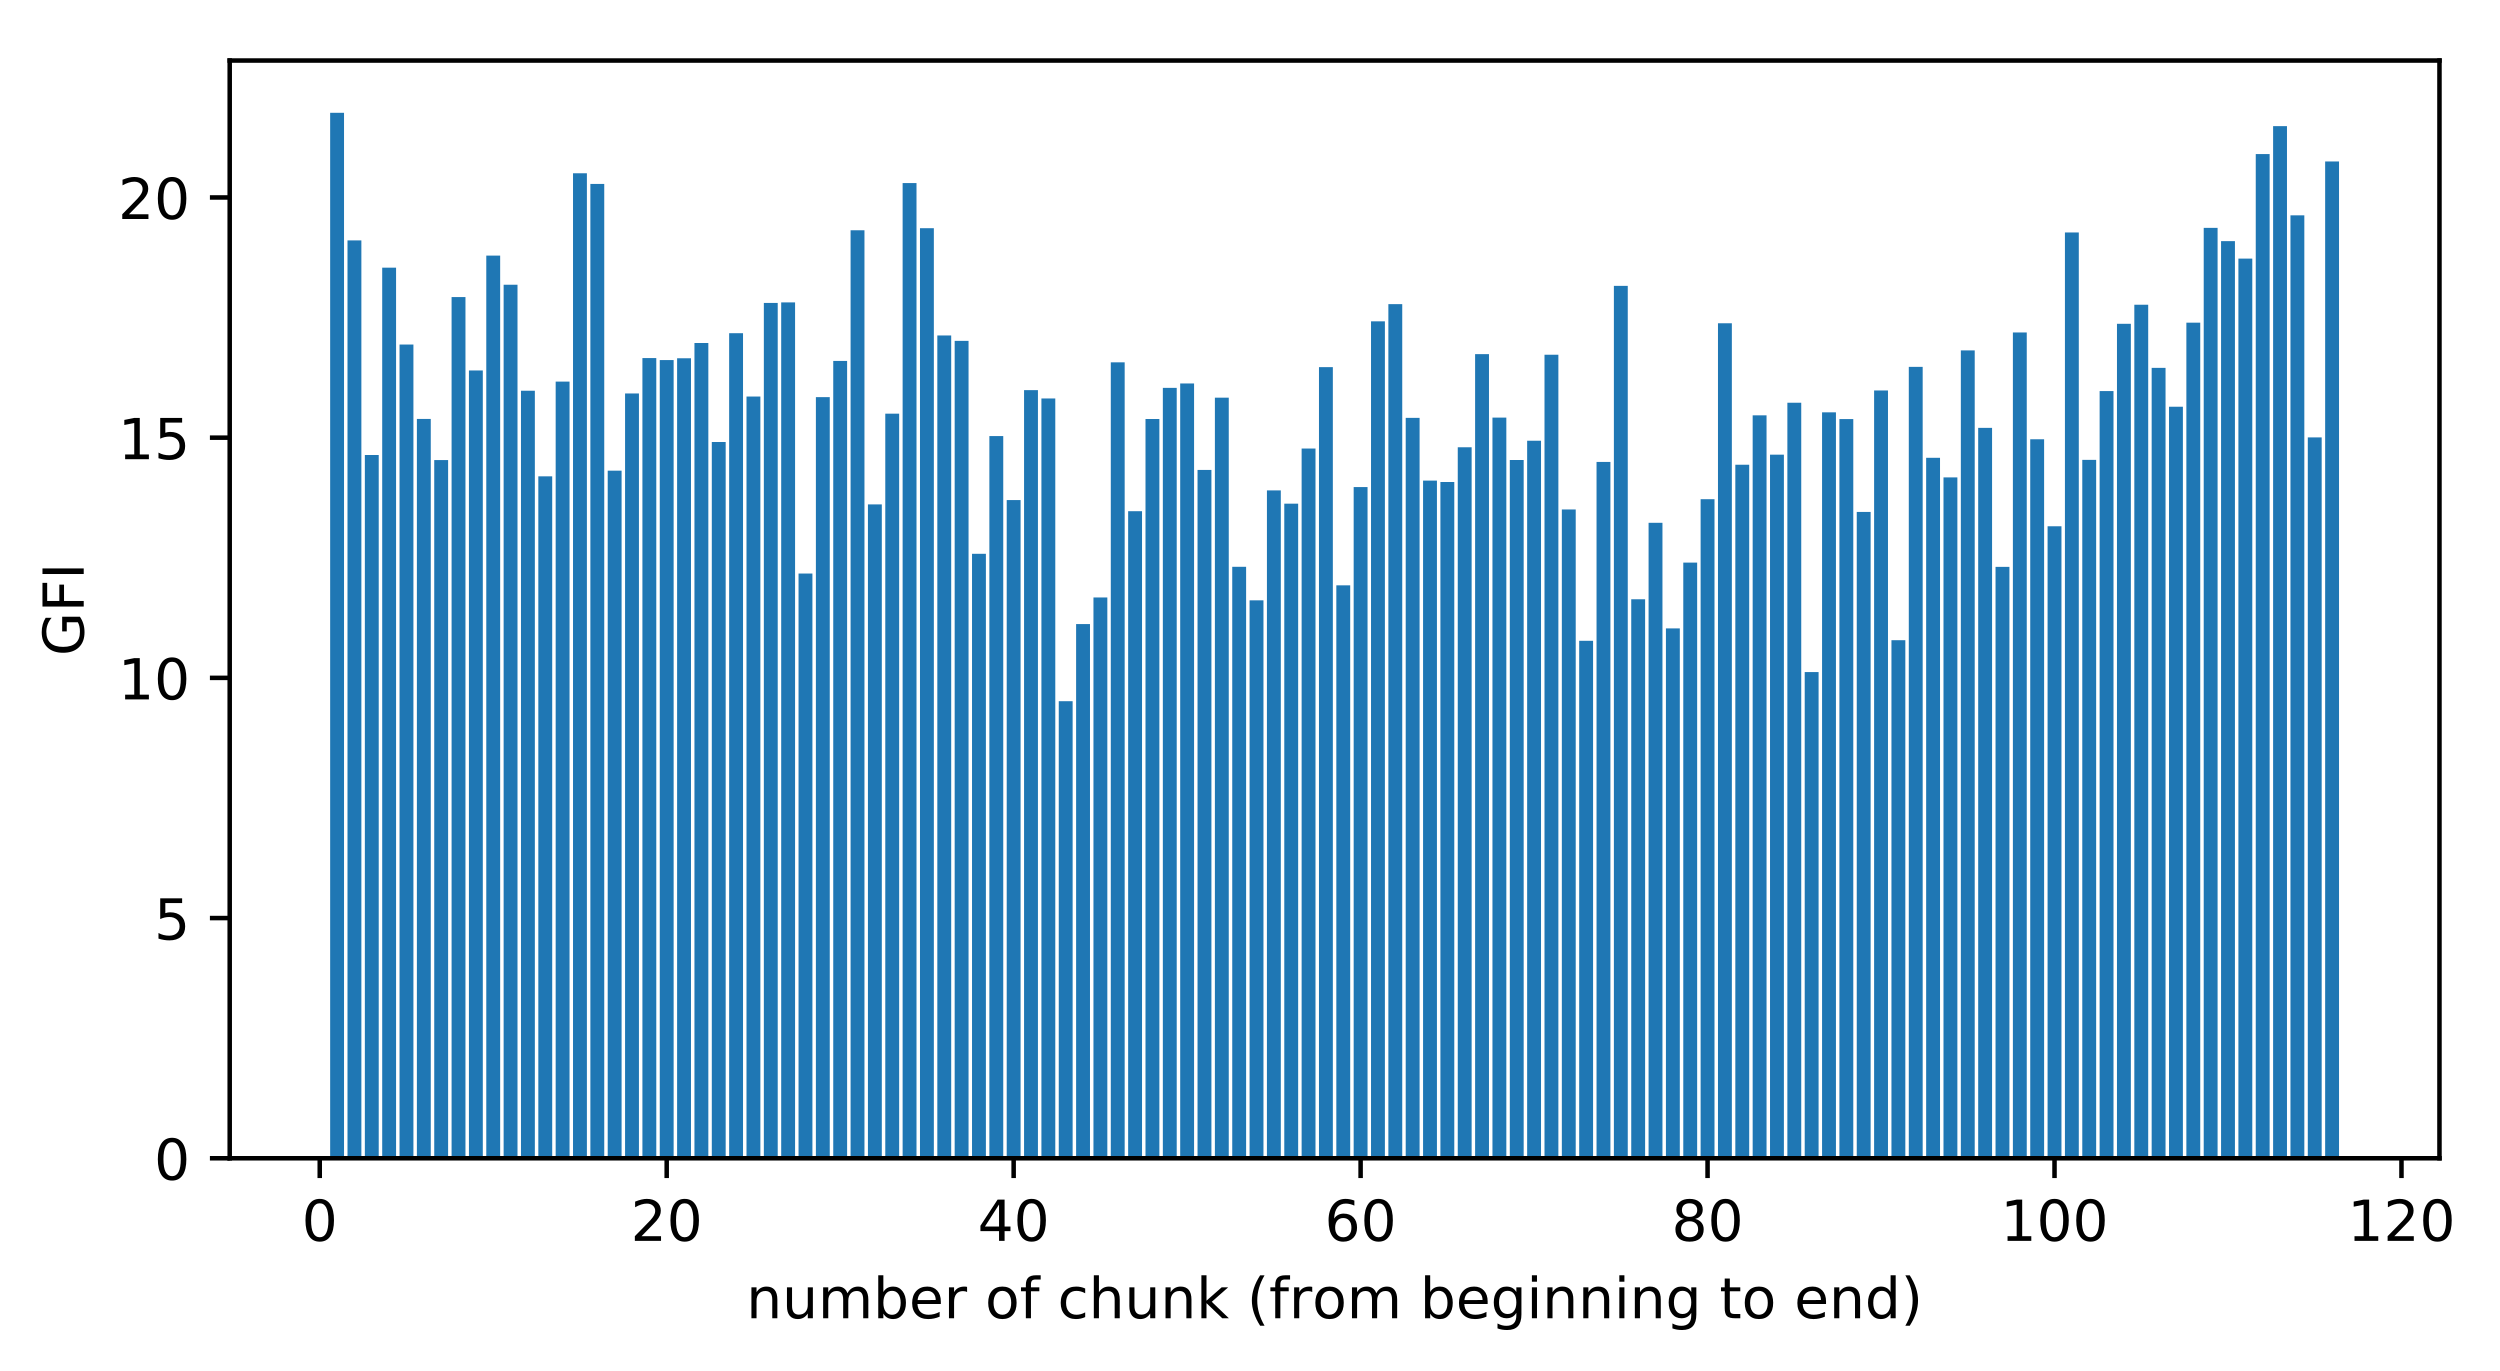 <?xml version="1.0" encoding="utf-8" standalone="no"?>
<!DOCTYPE svg PUBLIC "-//W3C//DTD SVG 1.1//EN"
  "http://www.w3.org/Graphics/SVG/1.1/DTD/svg11.dtd">
<!-- Created with matplotlib (https://matplotlib.org/) -->
<svg height="242.296pt" version="1.1" viewBox="0 0 441.903 242.296" width="441.903pt" xmlns="http://www.w3.org/2000/svg" xmlns:xlink="http://www.w3.org/1999/xlink">
 <defs>
  <style type="text/css">
*{stroke-linecap:butt;stroke-linejoin:round;}
  </style>
 </defs>
 <g id="figure_1">
  <g id="patch_1">
   <path d="M 0 242.296 
L 441.903 242.296 
L 441.903 0 
L 0 0 
z
" style="fill:#ffffff;"/>
  </g>
  <g id="axes_1">
   <g id="patch_2">
    <path d="M 40.603 204.74 
L 431.203 204.74 
L 431.203 10.7 
L 40.603 10.7 
z
" style="fill:#ffffff;"/>
   </g>
   <g id="patch_3">
    <path clip-path="url(#p2aacbe5772)" d="M 58.358 204.74 
L 60.811 204.74 
L 60.811 19.94 
L 58.358 19.94 
z
" style="fill:#1f77b4;"/>
   </g>
   <g id="patch_4">
    <path clip-path="url(#p2aacbe5772)" d="M 61.424 204.74 
L 63.877 204.74 
L 63.877 42.493 
L 61.424 42.493 
z
" style="fill:#1f77b4;"/>
   </g>
   <g id="patch_5">
    <path clip-path="url(#p2aacbe5772)" d="M 64.491 204.74 
L 66.944 204.74 
L 66.944 80.43 
L 64.491 80.43 
z
" style="fill:#1f77b4;"/>
   </g>
   <g id="patch_6">
    <path clip-path="url(#p2aacbe5772)" d="M 67.557 204.74 
L 70.01 204.74 
L 70.01 47.312 
L 67.557 47.312 
z
" style="fill:#1f77b4;"/>
   </g>
   <g id="patch_7">
    <path clip-path="url(#p2aacbe5772)" d="M 70.623 204.74 
L 73.076 204.74 
L 73.076 60.894 
L 70.623 60.894 
z
" style="fill:#1f77b4;"/>
   </g>
   <g id="patch_8">
    <path clip-path="url(#p2aacbe5772)" d="M 73.69 204.74 
L 76.143 204.74 
L 76.143 74.047 
L 73.69 74.047 
z
" style="fill:#1f77b4;"/>
   </g>
   <g id="patch_9">
    <path clip-path="url(#p2aacbe5772)" d="M 76.756 204.74 
L 79.209 204.74 
L 79.209 81.327 
L 76.756 81.327 
z
" style="fill:#1f77b4;"/>
   </g>
   <g id="patch_10">
    <path clip-path="url(#p2aacbe5772)" d="M 79.823 204.74 
L 82.276 204.74 
L 82.276 52.504 
L 79.823 52.504 
z
" style="fill:#1f77b4;"/>
   </g>
   <g id="patch_11">
    <path clip-path="url(#p2aacbe5772)" d="M 82.889 204.74 
L 85.342 204.74 
L 85.342 65.478 
L 82.889 65.478 
z
" style="fill:#1f77b4;"/>
   </g>
   <g id="patch_12">
    <path clip-path="url(#p2aacbe5772)" d="M 85.955 204.74 
L 88.409 204.74 
L 88.409 45.183 
L 85.955 45.183 
z
" style="fill:#1f77b4;"/>
   </g>
   <g id="patch_13">
    <path clip-path="url(#p2aacbe5772)" d="M 89.022 204.74 
L 91.475 204.74 
L 91.475 50.334 
L 89.022 50.334 
z
" style="fill:#1f77b4;"/>
   </g>
   <g id="patch_14">
    <path clip-path="url(#p2aacbe5772)" d="M 92.088 204.74 
L 94.541 204.74 
L 94.541 69.072 
L 92.088 69.072 
z
" style="fill:#1f77b4;"/>
   </g>
   <g id="patch_15">
    <path clip-path="url(#p2aacbe5772)" d="M 95.155 204.74 
L 97.608 204.74 
L 97.608 84.195 
L 95.155 84.195 
z
" style="fill:#1f77b4;"/>
   </g>
   <g id="patch_16">
    <path clip-path="url(#p2aacbe5772)" d="M 98.221 204.74 
L 100.674 204.74 
L 100.674 67.452 
L 98.221 67.452 
z
" style="fill:#1f77b4;"/>
   </g>
   <g id="patch_17">
    <path clip-path="url(#p2aacbe5772)" d="M 101.287 204.74 
L 103.741 204.74 
L 103.741 30.623 
L 101.287 30.623 
z
" style="fill:#1f77b4;"/>
   </g>
   <g id="patch_18">
    <path clip-path="url(#p2aacbe5772)" d="M 104.354 204.74 
L 106.807 204.74 
L 106.807 32.515 
L 104.354 32.515 
z
" style="fill:#1f77b4;"/>
   </g>
   <g id="patch_19">
    <path clip-path="url(#p2aacbe5772)" d="M 107.42 204.74 
L 109.873 204.74 
L 109.873 83.201 
L 107.42 83.201 
z
" style="fill:#1f77b4;"/>
   </g>
   <g id="patch_20">
    <path clip-path="url(#p2aacbe5772)" d="M 110.487 204.74 
L 112.94 204.74 
L 112.94 69.554 
L 110.487 69.554 
z
" style="fill:#1f77b4;"/>
   </g>
   <g id="patch_21">
    <path clip-path="url(#p2aacbe5772)" d="M 113.553 204.74 
L 116.006 204.74 
L 116.006 63.293 
L 113.553 63.293 
z
" style="fill:#1f77b4;"/>
   </g>
   <g id="patch_22">
    <path clip-path="url(#p2aacbe5772)" d="M 116.62 204.74 
L 119.073 204.74 
L 119.073 63.646 
L 116.62 63.646 
z
" style="fill:#1f77b4;"/>
   </g>
   <g id="patch_23">
    <path clip-path="url(#p2aacbe5772)" d="M 119.686 204.74 
L 122.139 204.74 
L 122.139 63.331 
L 119.686 63.331 
z
" style="fill:#1f77b4;"/>
   </g>
   <g id="patch_24">
    <path clip-path="url(#p2aacbe5772)" d="M 122.752 204.74 
L 125.206 204.74 
L 125.206 60.629 
L 122.752 60.629 
z
" style="fill:#1f77b4;"/>
   </g>
   <g id="patch_25">
    <path clip-path="url(#p2aacbe5772)" d="M 125.819 204.74 
L 128.272 204.74 
L 128.272 78.133 
L 125.819 78.133 
z
" style="fill:#1f77b4;"/>
   </g>
   <g id="patch_26">
    <path clip-path="url(#p2aacbe5772)" d="M 128.885 204.74 
L 131.338 204.74 
L 131.338 58.901 
L 128.885 58.901 
z
" style="fill:#1f77b4;"/>
   </g>
   <g id="patch_27">
    <path clip-path="url(#p2aacbe5772)" d="M 131.952 204.74 
L 134.405 204.74 
L 134.405 70.097 
L 131.952 70.097 
z
" style="fill:#1f77b4;"/>
   </g>
   <g id="patch_28">
    <path clip-path="url(#p2aacbe5772)" d="M 135.018 204.74 
L 137.471 204.74 
L 137.471 53.547 
L 135.018 53.547 
z
" style="fill:#1f77b4;"/>
   </g>
   <g id="patch_29">
    <path clip-path="url(#p2aacbe5772)" d="M 138.084 204.74 
L 140.538 204.74 
L 140.538 53.458 
L 138.084 53.458 
z
" style="fill:#1f77b4;"/>
   </g>
   <g id="patch_30">
    <path clip-path="url(#p2aacbe5772)" d="M 141.151 204.74 
L 143.604 204.74 
L 143.604 101.384 
L 141.151 101.384 
z
" style="fill:#1f77b4;"/>
   </g>
   <g id="patch_31">
    <path clip-path="url(#p2aacbe5772)" d="M 144.217 204.74 
L 146.67 204.74 
L 146.67 70.198 
L 144.217 70.198 
z
" style="fill:#1f77b4;"/>
   </g>
   <g id="patch_32">
    <path clip-path="url(#p2aacbe5772)" d="M 147.284 204.74 
L 149.737 204.74 
L 149.737 63.801 
L 147.284 63.801 
z
" style="fill:#1f77b4;"/>
   </g>
   <g id="patch_33">
    <path clip-path="url(#p2aacbe5772)" d="M 150.35 204.74 
L 152.803 204.74 
L 152.803 40.698 
L 150.35 40.698 
z
" style="fill:#1f77b4;"/>
   </g>
   <g id="patch_34">
    <path clip-path="url(#p2aacbe5772)" d="M 153.417 204.74 
L 155.87 204.74 
L 155.87 89.153 
L 153.417 89.153 
z
" style="fill:#1f77b4;"/>
   </g>
   <g id="patch_35">
    <path clip-path="url(#p2aacbe5772)" d="M 156.483 204.74 
L 158.936 204.74 
L 158.936 73.116 
L 156.483 73.116 
z
" style="fill:#1f77b4;"/>
   </g>
   <g id="patch_36">
    <path clip-path="url(#p2aacbe5772)" d="M 159.549 204.74 
L 162.003 204.74 
L 162.003 32.358 
L 159.549 32.358 
z
" style="fill:#1f77b4;"/>
   </g>
   <g id="patch_37">
    <path clip-path="url(#p2aacbe5772)" d="M 162.616 204.74 
L 165.069 204.74 
L 165.069 40.335 
L 162.616 40.335 
z
" style="fill:#1f77b4;"/>
   </g>
   <g id="patch_38">
    <path clip-path="url(#p2aacbe5772)" d="M 165.682 204.74 
L 168.135 204.74 
L 168.135 59.299 
L 165.682 59.299 
z
" style="fill:#1f77b4;"/>
   </g>
   <g id="patch_39">
    <path clip-path="url(#p2aacbe5772)" d="M 168.749 204.74 
L 171.202 204.74 
L 171.202 60.256 
L 168.749 60.256 
z
" style="fill:#1f77b4;"/>
   </g>
   <g id="patch_40">
    <path clip-path="url(#p2aacbe5772)" d="M 171.815 204.74 
L 174.268 204.74 
L 174.268 97.888 
L 171.815 97.888 
z
" style="fill:#1f77b4;"/>
   </g>
   <g id="patch_41">
    <path clip-path="url(#p2aacbe5772)" d="M 174.881 204.74 
L 177.335 204.74 
L 177.335 77.082 
L 174.881 77.082 
z
" style="fill:#1f77b4;"/>
   </g>
   <g id="patch_42">
    <path clip-path="url(#p2aacbe5772)" d="M 177.948 204.74 
L 180.401 204.74 
L 180.401 88.389 
L 177.948 88.389 
z
" style="fill:#1f77b4;"/>
   </g>
   <g id="patch_43">
    <path clip-path="url(#p2aacbe5772)" d="M 181.014 204.74 
L 183.467 204.74 
L 183.467 68.962 
L 181.014 68.962 
z
" style="fill:#1f77b4;"/>
   </g>
   <g id="patch_44">
    <path clip-path="url(#p2aacbe5772)" d="M 184.081 204.74 
L 186.534 204.74 
L 186.534 70.433 
L 184.081 70.433 
z
" style="fill:#1f77b4;"/>
   </g>
   <g id="patch_45">
    <path clip-path="url(#p2aacbe5772)" d="M 187.147 204.74 
L 189.6 204.74 
L 189.6 123.947 
L 187.147 123.947 
z
" style="fill:#1f77b4;"/>
   </g>
   <g id="patch_46">
    <path clip-path="url(#p2aacbe5772)" d="M 190.214 204.74 
L 192.667 204.74 
L 192.667 110.305 
L 190.214 110.305 
z
" style="fill:#1f77b4;"/>
   </g>
   <g id="patch_47">
    <path clip-path="url(#p2aacbe5772)" d="M 193.28 204.74 
L 195.733 204.74 
L 195.733 105.613 
L 193.28 105.613 
z
" style="fill:#1f77b4;"/>
   </g>
   <g id="patch_48">
    <path clip-path="url(#p2aacbe5772)" d="M 196.346 204.74 
L 198.799 204.74 
L 198.799 64.044 
L 196.346 64.044 
z
" style="fill:#1f77b4;"/>
   </g>
   <g id="patch_49">
    <path clip-path="url(#p2aacbe5772)" d="M 199.413 204.74 
L 201.866 204.74 
L 201.866 90.363 
L 199.413 90.363 
z
" style="fill:#1f77b4;"/>
   </g>
   <g id="patch_50">
    <path clip-path="url(#p2aacbe5772)" d="M 202.479 204.74 
L 204.932 204.74 
L 204.932 74.062 
L 202.479 74.062 
z
" style="fill:#1f77b4;"/>
   </g>
   <g id="patch_51">
    <path clip-path="url(#p2aacbe5772)" d="M 205.546 204.74 
L 207.999 204.74 
L 207.999 68.562 
L 205.546 68.562 
z
" style="fill:#1f77b4;"/>
   </g>
   <g id="patch_52">
    <path clip-path="url(#p2aacbe5772)" d="M 208.612 204.74 
L 211.065 204.74 
L 211.065 67.781 
L 208.612 67.781 
z
" style="fill:#1f77b4;"/>
   </g>
   <g id="patch_53">
    <path clip-path="url(#p2aacbe5772)" d="M 211.678 204.74 
L 214.132 204.74 
L 214.132 83.061 
L 211.678 83.061 
z
" style="fill:#1f77b4;"/>
   </g>
   <g id="patch_54">
    <path clip-path="url(#p2aacbe5772)" d="M 214.745 204.74 
L 217.198 204.74 
L 217.198 70.287 
L 214.745 70.287 
z
" style="fill:#1f77b4;"/>
   </g>
   <g id="patch_55">
    <path clip-path="url(#p2aacbe5772)" d="M 217.811 204.74 
L 220.264 204.74 
L 220.264 100.183 
L 217.811 100.183 
z
" style="fill:#1f77b4;"/>
   </g>
   <g id="patch_56">
    <path clip-path="url(#p2aacbe5772)" d="M 220.878 204.74 
L 223.331 204.74 
L 223.331 106.121 
L 220.878 106.121 
z
" style="fill:#1f77b4;"/>
   </g>
   <g id="patch_57">
    <path clip-path="url(#p2aacbe5772)" d="M 223.944 204.74 
L 226.397 204.74 
L 226.397 86.68 
L 223.944 86.68 
z
" style="fill:#1f77b4;"/>
   </g>
   <g id="patch_58">
    <path clip-path="url(#p2aacbe5772)" d="M 227.011 204.74 
L 229.464 204.74 
L 229.464 89.026 
L 227.011 89.026 
z
" style="fill:#1f77b4;"/>
   </g>
   <g id="patch_59">
    <path clip-path="url(#p2aacbe5772)" d="M 230.077 204.74 
L 232.53 204.74 
L 232.53 79.28 
L 230.077 79.28 
z
" style="fill:#1f77b4;"/>
   </g>
   <g id="patch_60">
    <path clip-path="url(#p2aacbe5772)" d="M 233.143 204.74 
L 235.596 204.74 
L 235.596 64.889 
L 233.143 64.889 
z
" style="fill:#1f77b4;"/>
   </g>
   <g id="patch_61">
    <path clip-path="url(#p2aacbe5772)" d="M 236.21 204.74 
L 238.663 204.74 
L 238.663 103.469 
L 236.21 103.469 
z
" style="fill:#1f77b4;"/>
   </g>
   <g id="patch_62">
    <path clip-path="url(#p2aacbe5772)" d="M 239.276 204.74 
L 241.729 204.74 
L 241.729 86.099 
L 239.276 86.099 
z
" style="fill:#1f77b4;"/>
   </g>
   <g id="patch_63">
    <path clip-path="url(#p2aacbe5772)" d="M 242.343 204.74 
L 244.796 204.74 
L 244.796 56.801 
L 242.343 56.801 
z
" style="fill:#1f77b4;"/>
   </g>
   <g id="patch_64">
    <path clip-path="url(#p2aacbe5772)" d="M 245.409 204.74 
L 247.862 204.74 
L 247.862 53.764 
L 245.409 53.764 
z
" style="fill:#1f77b4;"/>
   </g>
   <g id="patch_65">
    <path clip-path="url(#p2aacbe5772)" d="M 248.475 204.74 
L 250.929 204.74 
L 250.929 73.868 
L 248.475 73.868 
z
" style="fill:#1f77b4;"/>
   </g>
   <g id="patch_66">
    <path clip-path="url(#p2aacbe5772)" d="M 251.542 204.74 
L 253.995 204.74 
L 253.995 84.95 
L 251.542 84.95 
z
" style="fill:#1f77b4;"/>
   </g>
   <g id="patch_67">
    <path clip-path="url(#p2aacbe5772)" d="M 254.608 204.74 
L 257.061 204.74 
L 257.061 85.201 
L 254.608 85.201 
z
" style="fill:#1f77b4;"/>
   </g>
   <g id="patch_68">
    <path clip-path="url(#p2aacbe5772)" d="M 257.675 204.74 
L 260.128 204.74 
L 260.128 79.063 
L 257.675 79.063 
z
" style="fill:#1f77b4;"/>
   </g>
   <g id="patch_69">
    <path clip-path="url(#p2aacbe5772)" d="M 260.741 204.74 
L 263.194 204.74 
L 263.194 62.593 
L 260.741 62.593 
z
" style="fill:#1f77b4;"/>
   </g>
   <g id="patch_70">
    <path clip-path="url(#p2aacbe5772)" d="M 263.808 204.74 
L 266.261 204.74 
L 266.261 73.817 
L 263.808 73.817 
z
" style="fill:#1f77b4;"/>
   </g>
   <g id="patch_71">
    <path clip-path="url(#p2aacbe5772)" d="M 266.874 204.74 
L 269.327 204.74 
L 269.327 81.307 
L 266.874 81.307 
z
" style="fill:#1f77b4;"/>
   </g>
   <g id="patch_72">
    <path clip-path="url(#p2aacbe5772)" d="M 269.94 204.74 
L 272.393 204.74 
L 272.393 77.905 
L 269.94 77.905 
z
" style="fill:#1f77b4;"/>
   </g>
   <g id="patch_73">
    <path clip-path="url(#p2aacbe5772)" d="M 273.007 204.74 
L 275.46 204.74 
L 275.46 62.709 
L 273.007 62.709 
z
" style="fill:#1f77b4;"/>
   </g>
   <g id="patch_74">
    <path clip-path="url(#p2aacbe5772)" d="M 276.073 204.74 
L 278.526 204.74 
L 278.526 90.051 
L 276.073 90.051 
z
" style="fill:#1f77b4;"/>
   </g>
   <g id="patch_75">
    <path clip-path="url(#p2aacbe5772)" d="M 279.14 204.74 
L 281.593 204.74 
L 281.593 113.272 
L 279.14 113.272 
z
" style="fill:#1f77b4;"/>
   </g>
   <g id="patch_76">
    <path clip-path="url(#p2aacbe5772)" d="M 282.206 204.74 
L 284.659 204.74 
L 284.659 81.651 
L 282.206 81.651 
z
" style="fill:#1f77b4;"/>
   </g>
   <g id="patch_77">
    <path clip-path="url(#p2aacbe5772)" d="M 285.272 204.74 
L 287.726 204.74 
L 287.726 50.531 
L 285.272 50.531 
z
" style="fill:#1f77b4;"/>
   </g>
   <g id="patch_78">
    <path clip-path="url(#p2aacbe5772)" d="M 288.339 204.74 
L 290.792 204.74 
L 290.792 105.926 
L 288.339 105.926 
z
" style="fill:#1f77b4;"/>
   </g>
   <g id="patch_79">
    <path clip-path="url(#p2aacbe5772)" d="M 291.405 204.74 
L 293.858 204.74 
L 293.858 92.407 
L 291.405 92.407 
z
" style="fill:#1f77b4;"/>
   </g>
   <g id="patch_80">
    <path clip-path="url(#p2aacbe5772)" d="M 294.472 204.74 
L 296.925 204.74 
L 296.925 111.076 
L 294.472 111.076 
z
" style="fill:#1f77b4;"/>
   </g>
   <g id="patch_81">
    <path clip-path="url(#p2aacbe5772)" d="M 297.538 204.74 
L 299.991 204.74 
L 299.991 99.443 
L 297.538 99.443 
z
" style="fill:#1f77b4;"/>
   </g>
   <g id="patch_82">
    <path clip-path="url(#p2aacbe5772)" d="M 300.604 204.74 
L 303.058 204.74 
L 303.058 88.243 
L 300.604 88.243 
z
" style="fill:#1f77b4;"/>
   </g>
   <g id="patch_83">
    <path clip-path="url(#p2aacbe5772)" d="M 303.671 204.74 
L 306.124 204.74 
L 306.124 57.14 
L 303.671 57.14 
z
" style="fill:#1f77b4;"/>
   </g>
   <g id="patch_84">
    <path clip-path="url(#p2aacbe5772)" d="M 306.737 204.74 
L 309.19 204.74 
L 309.19 82.15 
L 306.737 82.15 
z
" style="fill:#1f77b4;"/>
   </g>
   <g id="patch_85">
    <path clip-path="url(#p2aacbe5772)" d="M 309.804 204.74 
L 312.257 204.74 
L 312.257 73.415 
L 309.804 73.415 
z
" style="fill:#1f77b4;"/>
   </g>
   <g id="patch_86">
    <path clip-path="url(#p2aacbe5772)" d="M 312.87 204.74 
L 315.323 204.74 
L 315.323 80.372 
L 312.87 80.372 
z
" style="fill:#1f77b4;"/>
   </g>
   <g id="patch_87">
    <path clip-path="url(#p2aacbe5772)" d="M 315.937 204.74 
L 318.39 204.74 
L 318.39 71.193 
L 315.937 71.193 
z
" style="fill:#1f77b4;"/>
   </g>
   <g id="patch_88">
    <path clip-path="url(#p2aacbe5772)" d="M 319.003 204.74 
L 321.456 204.74 
L 321.456 118.794 
L 319.003 118.794 
z
" style="fill:#1f77b4;"/>
   </g>
   <g id="patch_89">
    <path clip-path="url(#p2aacbe5772)" d="M 322.069 204.74 
L 324.523 204.74 
L 324.523 72.883 
L 322.069 72.883 
z
" style="fill:#1f77b4;"/>
   </g>
   <g id="patch_90">
    <path clip-path="url(#p2aacbe5772)" d="M 325.136 204.74 
L 327.589 204.74 
L 327.589 74.076 
L 325.136 74.076 
z
" style="fill:#1f77b4;"/>
   </g>
   <g id="patch_91">
    <path clip-path="url(#p2aacbe5772)" d="M 328.202 204.74 
L 330.655 204.74 
L 330.655 90.492 
L 328.202 90.492 
z
" style="fill:#1f77b4;"/>
   </g>
   <g id="patch_92">
    <path clip-path="url(#p2aacbe5772)" d="M 331.269 204.74 
L 333.722 204.74 
L 333.722 69.02 
L 331.269 69.02 
z
" style="fill:#1f77b4;"/>
   </g>
   <g id="patch_93">
    <path clip-path="url(#p2aacbe5772)" d="M 334.335 204.74 
L 336.788 204.74 
L 336.788 113.158 
L 334.335 113.158 
z
" style="fill:#1f77b4;"/>
   </g>
   <g id="patch_94">
    <path clip-path="url(#p2aacbe5772)" d="M 337.401 204.74 
L 339.855 204.74 
L 339.855 64.851 
L 337.401 64.851 
z
" style="fill:#1f77b4;"/>
   </g>
   <g id="patch_95">
    <path clip-path="url(#p2aacbe5772)" d="M 340.468 204.74 
L 342.921 204.74 
L 342.921 80.923 
L 340.468 80.923 
z
" style="fill:#1f77b4;"/>
   </g>
   <g id="patch_96">
    <path clip-path="url(#p2aacbe5772)" d="M 343.534 204.74 
L 345.987 204.74 
L 345.987 84.39 
L 343.534 84.39 
z
" style="fill:#1f77b4;"/>
   </g>
   <g id="patch_97">
    <path clip-path="url(#p2aacbe5772)" d="M 346.601 204.74 
L 349.054 204.74 
L 349.054 61.934 
L 346.601 61.934 
z
" style="fill:#1f77b4;"/>
   </g>
   <g id="patch_98">
    <path clip-path="url(#p2aacbe5772)" d="M 349.667 204.74 
L 352.12 204.74 
L 352.12 75.63 
L 349.667 75.63 
z
" style="fill:#1f77b4;"/>
   </g>
   <g id="patch_99">
    <path clip-path="url(#p2aacbe5772)" d="M 352.734 204.74 
L 355.187 204.74 
L 355.187 100.198 
L 352.734 100.198 
z
" style="fill:#1f77b4;"/>
   </g>
   <g id="patch_100">
    <path clip-path="url(#p2aacbe5772)" d="M 355.8 204.74 
L 358.253 204.74 
L 358.253 58.766 
L 355.8 58.766 
z
" style="fill:#1f77b4;"/>
   </g>
   <g id="patch_101">
    <path clip-path="url(#p2aacbe5772)" d="M 358.866 204.74 
L 361.32 204.74 
L 361.32 77.641 
L 358.866 77.641 
z
" style="fill:#1f77b4;"/>
   </g>
   <g id="patch_102">
    <path clip-path="url(#p2aacbe5772)" d="M 361.933 204.74 
L 364.386 204.74 
L 364.386 93.025 
L 361.933 93.025 
z
" style="fill:#1f77b4;"/>
   </g>
   <g id="patch_103">
    <path clip-path="url(#p2aacbe5772)" d="M 364.999 204.74 
L 367.452 204.74 
L 367.452 41.086 
L 364.999 41.086 
z
" style="fill:#1f77b4;"/>
   </g>
   <g id="patch_104">
    <path clip-path="url(#p2aacbe5772)" d="M 368.066 204.74 
L 370.519 204.74 
L 370.519 81.281 
L 368.066 81.281 
z
" style="fill:#1f77b4;"/>
   </g>
   <g id="patch_105">
    <path clip-path="url(#p2aacbe5772)" d="M 371.132 204.74 
L 373.585 204.74 
L 373.585 69.129 
L 371.132 69.129 
z
" style="fill:#1f77b4;"/>
   </g>
   <g id="patch_106">
    <path clip-path="url(#p2aacbe5772)" d="M 374.198 204.74 
L 376.652 204.74 
L 376.652 57.233 
L 374.198 57.233 
z
" style="fill:#1f77b4;"/>
   </g>
   <g id="patch_107">
    <path clip-path="url(#p2aacbe5772)" d="M 377.265 204.74 
L 379.718 204.74 
L 379.718 53.87 
L 377.265 53.87 
z
" style="fill:#1f77b4;"/>
   </g>
   <g id="patch_108">
    <path clip-path="url(#p2aacbe5772)" d="M 380.331 204.74 
L 382.784 204.74 
L 382.784 65.021 
L 380.331 65.021 
z
" style="fill:#1f77b4;"/>
   </g>
   <g id="patch_109">
    <path clip-path="url(#p2aacbe5772)" d="M 383.398 204.74 
L 385.851 204.74 
L 385.851 71.897 
L 383.398 71.897 
z
" style="fill:#1f77b4;"/>
   </g>
   <g id="patch_110">
    <path clip-path="url(#p2aacbe5772)" d="M 386.464 204.74 
L 388.917 204.74 
L 388.917 57.033 
L 386.464 57.033 
z
" style="fill:#1f77b4;"/>
   </g>
   <g id="patch_111">
    <path clip-path="url(#p2aacbe5772)" d="M 389.531 204.74 
L 391.984 204.74 
L 391.984 40.275 
L 389.531 40.275 
z
" style="fill:#1f77b4;"/>
   </g>
   <g id="patch_112">
    <path clip-path="url(#p2aacbe5772)" d="M 392.597 204.74 
L 395.05 204.74 
L 395.05 42.623 
L 392.597 42.623 
z
" style="fill:#1f77b4;"/>
   </g>
   <g id="patch_113">
    <path clip-path="url(#p2aacbe5772)" d="M 395.663 204.74 
L 398.117 204.74 
L 398.117 45.712 
L 395.663 45.712 
z
" style="fill:#1f77b4;"/>
   </g>
   <g id="patch_114">
    <path clip-path="url(#p2aacbe5772)" d="M 398.73 204.74 
L 401.183 204.74 
L 401.183 27.232 
L 398.73 27.232 
z
" style="fill:#1f77b4;"/>
   </g>
   <g id="patch_115">
    <path clip-path="url(#p2aacbe5772)" d="M 401.796 204.74 
L 404.249 204.74 
L 404.249 22.292 
L 401.796 22.292 
z
" style="fill:#1f77b4;"/>
   </g>
   <g id="patch_116">
    <path clip-path="url(#p2aacbe5772)" d="M 404.863 204.74 
L 407.316 204.74 
L 407.316 38.06 
L 404.863 38.06 
z
" style="fill:#1f77b4;"/>
   </g>
   <g id="patch_117">
    <path clip-path="url(#p2aacbe5772)" d="M 407.929 204.74 
L 410.382 204.74 
L 410.382 77.313 
L 407.929 77.313 
z
" style="fill:#1f77b4;"/>
   </g>
   <g id="patch_118">
    <path clip-path="url(#p2aacbe5772)" d="M 410.995 204.74 
L 413.449 204.74 
L 413.449 28.544 
L 410.995 28.544 
z
" style="fill:#1f77b4;"/>
   </g>
   <g id="matplotlib.axis_1">
    <g id="xtick_1">
     <g id="line2d_1">
      <defs>
       <path d="M 0 0 
L 0 3.5 
" id="m634a745c74" style="stroke:#000000;stroke-width:0.8;"/>
      </defs>
      <g>
       <use style="stroke:#000000;stroke-width:0.8;" x="56.518" xlink:href="#m634a745c74" y="204.74"/>
      </g>
     </g>
     <g id="text_1">
      <!-- 0 -->
      <defs>
       <path d="M 31.781 66.406 
Q 24.172 66.406 20.328 58.906 
Q 16.5 51.422 16.5 36.375 
Q 16.5 21.391 20.328 13.891 
Q 24.172 6.391 31.781 6.391 
Q 39.453 6.391 43.281 13.891 
Q 47.125 21.391 47.125 36.375 
Q 47.125 51.422 43.281 58.906 
Q 39.453 66.406 31.781 66.406 
z
M 31.781 74.219 
Q 44.047 74.219 50.516 64.516 
Q 56.984 54.828 56.984 36.375 
Q 56.984 17.969 50.516 8.266 
Q 44.047 -1.422 31.781 -1.422 
Q 19.531 -1.422 13.062 8.266 
Q 6.594 17.969 6.594 36.375 
Q 6.594 54.828 13.062 64.516 
Q 19.531 74.219 31.781 74.219 
z
" id="DejaVuSans-48"/>
      </defs>
      <g transform="translate(53.337 219.338)scale(0.1 -0.1)">
       <use xlink:href="#DejaVuSans-48"/>
      </g>
     </g>
    </g>
    <g id="xtick_2">
     <g id="line2d_2">
      <g>
       <use style="stroke:#000000;stroke-width:0.8;" x="117.846" xlink:href="#m634a745c74" y="204.74"/>
      </g>
     </g>
     <g id="text_2">
      <!-- 20 -->
      <defs>
       <path d="M 19.188 8.297 
L 53.609 8.297 
L 53.609 0 
L 7.328 0 
L 7.328 8.297 
Q 12.938 14.109 22.625 23.891 
Q 32.328 33.688 34.812 36.531 
Q 39.547 41.844 41.422 45.531 
Q 43.312 49.219 43.312 52.781 
Q 43.312 58.594 39.234 62.25 
Q 35.156 65.922 28.609 65.922 
Q 23.969 65.922 18.812 64.312 
Q 13.672 62.703 7.812 59.422 
L 7.812 69.391 
Q 13.766 71.781 18.938 73 
Q 24.125 74.219 28.422 74.219 
Q 39.75 74.219 46.484 68.547 
Q 53.219 62.891 53.219 53.422 
Q 53.219 48.922 51.531 44.891 
Q 49.859 40.875 45.406 35.406 
Q 44.188 33.984 37.641 27.219 
Q 31.109 20.453 19.188 8.297 
z
" id="DejaVuSans-50"/>
      </defs>
      <g transform="translate(111.484 219.338)scale(0.1 -0.1)">
       <use xlink:href="#DejaVuSans-50"/>
       <use x="63.623" xlink:href="#DejaVuSans-48"/>
      </g>
     </g>
    </g>
    <g id="xtick_3">
     <g id="line2d_3">
      <g>
       <use style="stroke:#000000;stroke-width:0.8;" x="179.174" xlink:href="#m634a745c74" y="204.74"/>
      </g>
     </g>
     <g id="text_3">
      <!-- 40 -->
      <defs>
       <path d="M 37.797 64.312 
L 12.891 25.391 
L 37.797 25.391 
z
M 35.203 72.906 
L 47.609 72.906 
L 47.609 25.391 
L 58.016 25.391 
L 58.016 17.188 
L 47.609 17.188 
L 47.609 0 
L 37.797 0 
L 37.797 17.188 
L 4.891 17.188 
L 4.891 26.703 
z
" id="DejaVuSans-52"/>
      </defs>
      <g transform="translate(172.812 219.338)scale(0.1 -0.1)">
       <use xlink:href="#DejaVuSans-52"/>
       <use x="63.623" xlink:href="#DejaVuSans-48"/>
      </g>
     </g>
    </g>
    <g id="xtick_4">
     <g id="line2d_4">
      <g>
       <use style="stroke:#000000;stroke-width:0.8;" x="240.503" xlink:href="#m634a745c74" y="204.74"/>
      </g>
     </g>
     <g id="text_4">
      <!-- 60 -->
      <defs>
       <path d="M 33.016 40.375 
Q 26.375 40.375 22.484 35.828 
Q 18.609 31.297 18.609 23.391 
Q 18.609 15.531 22.484 10.953 
Q 26.375 6.391 33.016 6.391 
Q 39.656 6.391 43.531 10.953 
Q 47.406 15.531 47.406 23.391 
Q 47.406 31.297 43.531 35.828 
Q 39.656 40.375 33.016 40.375 
z
M 52.594 71.297 
L 52.594 62.312 
Q 48.875 64.062 45.094 64.984 
Q 41.312 65.922 37.594 65.922 
Q 27.828 65.922 22.672 59.328 
Q 17.531 52.734 16.797 39.406 
Q 19.672 43.656 24.016 45.922 
Q 28.375 48.188 33.594 48.188 
Q 44.578 48.188 50.953 41.516 
Q 57.328 34.859 57.328 23.391 
Q 57.328 12.156 50.688 5.359 
Q 44.047 -1.422 33.016 -1.422 
Q 20.359 -1.422 13.672 8.266 
Q 6.984 17.969 6.984 36.375 
Q 6.984 53.656 15.188 63.938 
Q 23.391 74.219 37.203 74.219 
Q 40.922 74.219 44.703 73.484 
Q 48.484 72.75 52.594 71.297 
z
" id="DejaVuSans-54"/>
      </defs>
      <g transform="translate(234.14 219.338)scale(0.1 -0.1)">
       <use xlink:href="#DejaVuSans-54"/>
       <use x="63.623" xlink:href="#DejaVuSans-48"/>
      </g>
     </g>
    </g>
    <g id="xtick_5">
     <g id="line2d_5">
      <g>
       <use style="stroke:#000000;stroke-width:0.8;" x="301.831" xlink:href="#m634a745c74" y="204.74"/>
      </g>
     </g>
     <g id="text_5">
      <!-- 80 -->
      <defs>
       <path d="M 31.781 34.625 
Q 24.75 34.625 20.719 30.859 
Q 16.703 27.094 16.703 20.516 
Q 16.703 13.922 20.719 10.156 
Q 24.75 6.391 31.781 6.391 
Q 38.812 6.391 42.859 10.172 
Q 46.922 13.969 46.922 20.516 
Q 46.922 27.094 42.891 30.859 
Q 38.875 34.625 31.781 34.625 
z
M 21.922 38.812 
Q 15.578 40.375 12.031 44.719 
Q 8.5 49.078 8.5 55.328 
Q 8.5 64.062 14.719 69.141 
Q 20.953 74.219 31.781 74.219 
Q 42.672 74.219 48.875 69.141 
Q 55.078 64.062 55.078 55.328 
Q 55.078 49.078 51.531 44.719 
Q 48 40.375 41.703 38.812 
Q 48.828 37.156 52.797 32.312 
Q 56.781 27.484 56.781 20.516 
Q 56.781 9.906 50.312 4.234 
Q 43.844 -1.422 31.781 -1.422 
Q 19.734 -1.422 13.25 4.234 
Q 6.781 9.906 6.781 20.516 
Q 6.781 27.484 10.781 32.312 
Q 14.797 37.156 21.922 38.812 
z
M 18.312 54.391 
Q 18.312 48.734 21.844 45.562 
Q 25.391 42.391 31.781 42.391 
Q 38.141 42.391 41.719 45.562 
Q 45.312 48.734 45.312 54.391 
Q 45.312 60.062 41.719 63.234 
Q 38.141 66.406 31.781 66.406 
Q 25.391 66.406 21.844 63.234 
Q 18.312 60.062 18.312 54.391 
z
" id="DejaVuSans-56"/>
      </defs>
      <g transform="translate(295.469 219.338)scale(0.1 -0.1)">
       <use xlink:href="#DejaVuSans-56"/>
       <use x="63.623" xlink:href="#DejaVuSans-48"/>
      </g>
     </g>
    </g>
    <g id="xtick_6">
     <g id="line2d_6">
      <g>
       <use style="stroke:#000000;stroke-width:0.8;" x="363.159" xlink:href="#m634a745c74" y="204.74"/>
      </g>
     </g>
     <g id="text_6">
      <!-- 100 -->
      <defs>
       <path d="M 12.406 8.297 
L 28.516 8.297 
L 28.516 63.922 
L 10.984 60.406 
L 10.984 69.391 
L 28.422 72.906 
L 38.281 72.906 
L 38.281 8.297 
L 54.391 8.297 
L 54.391 0 
L 12.406 0 
z
" id="DejaVuSans-49"/>
      </defs>
      <g transform="translate(353.616 219.338)scale(0.1 -0.1)">
       <use xlink:href="#DejaVuSans-49"/>
       <use x="63.623" xlink:href="#DejaVuSans-48"/>
       <use x="127.246" xlink:href="#DejaVuSans-48"/>
      </g>
     </g>
    </g>
    <g id="xtick_7">
     <g id="line2d_7">
      <g>
       <use style="stroke:#000000;stroke-width:0.8;" x="424.488" xlink:href="#m634a745c74" y="204.74"/>
      </g>
     </g>
     <g id="text_7">
      <!-- 120 -->
      <g transform="translate(414.944 219.338)scale(0.1 -0.1)">
       <use xlink:href="#DejaVuSans-49"/>
       <use x="63.623" xlink:href="#DejaVuSans-50"/>
       <use x="127.246" xlink:href="#DejaVuSans-48"/>
      </g>
     </g>
    </g>
    <g id="text_8">
     <!-- number of chunk (from beginning to end) -->
     <defs>
      <path d="M 54.891 33.016 
L 54.891 0 
L 45.906 0 
L 45.906 32.719 
Q 45.906 40.484 42.875 44.328 
Q 39.844 48.188 33.797 48.188 
Q 26.516 48.188 22.312 43.547 
Q 18.109 38.922 18.109 30.906 
L 18.109 0 
L 9.078 0 
L 9.078 54.688 
L 18.109 54.688 
L 18.109 46.188 
Q 21.344 51.125 25.703 53.562 
Q 30.078 56 35.797 56 
Q 45.219 56 50.047 50.172 
Q 54.891 44.344 54.891 33.016 
z
" id="DejaVuSans-110"/>
      <path d="M 8.5 21.578 
L 8.5 54.688 
L 17.484 54.688 
L 17.484 21.922 
Q 17.484 14.156 20.5 10.266 
Q 23.531 6.391 29.594 6.391 
Q 36.859 6.391 41.078 11.031 
Q 45.312 15.672 45.312 23.688 
L 45.312 54.688 
L 54.297 54.688 
L 54.297 0 
L 45.312 0 
L 45.312 8.406 
Q 42.047 3.422 37.719 1 
Q 33.406 -1.422 27.688 -1.422 
Q 18.266 -1.422 13.375 4.438 
Q 8.5 10.297 8.5 21.578 
z
M 31.109 56 
z
" id="DejaVuSans-117"/>
      <path d="M 52 44.188 
Q 55.375 50.25 60.062 53.125 
Q 64.75 56 71.094 56 
Q 79.641 56 84.281 50.016 
Q 88.922 44.047 88.922 33.016 
L 88.922 0 
L 79.891 0 
L 79.891 32.719 
Q 79.891 40.578 77.094 44.375 
Q 74.312 48.188 68.609 48.188 
Q 61.625 48.188 57.562 43.547 
Q 53.516 38.922 53.516 30.906 
L 53.516 0 
L 44.484 0 
L 44.484 32.719 
Q 44.484 40.625 41.703 44.406 
Q 38.922 48.188 33.109 48.188 
Q 26.219 48.188 22.156 43.531 
Q 18.109 38.875 18.109 30.906 
L 18.109 0 
L 9.078 0 
L 9.078 54.688 
L 18.109 54.688 
L 18.109 46.188 
Q 21.188 51.219 25.484 53.609 
Q 29.781 56 35.688 56 
Q 41.656 56 45.828 52.969 
Q 50 49.953 52 44.188 
z
" id="DejaVuSans-109"/>
      <path d="M 48.688 27.297 
Q 48.688 37.203 44.609 42.844 
Q 40.531 48.484 33.406 48.484 
Q 26.266 48.484 22.188 42.844 
Q 18.109 37.203 18.109 27.297 
Q 18.109 17.391 22.188 11.75 
Q 26.266 6.109 33.406 6.109 
Q 40.531 6.109 44.609 11.75 
Q 48.688 17.391 48.688 27.297 
z
M 18.109 46.391 
Q 20.953 51.266 25.266 53.625 
Q 29.594 56 35.594 56 
Q 45.562 56 51.781 48.094 
Q 58.016 40.188 58.016 27.297 
Q 58.016 14.406 51.781 6.484 
Q 45.562 -1.422 35.594 -1.422 
Q 29.594 -1.422 25.266 0.953 
Q 20.953 3.328 18.109 8.203 
L 18.109 0 
L 9.078 0 
L 9.078 75.984 
L 18.109 75.984 
z
" id="DejaVuSans-98"/>
      <path d="M 56.203 29.594 
L 56.203 25.203 
L 14.891 25.203 
Q 15.484 15.922 20.484 11.062 
Q 25.484 6.203 34.422 6.203 
Q 39.594 6.203 44.453 7.469 
Q 49.312 8.734 54.109 11.281 
L 54.109 2.781 
Q 49.266 0.734 44.188 -0.344 
Q 39.109 -1.422 33.891 -1.422 
Q 20.797 -1.422 13.156 6.188 
Q 5.516 13.812 5.516 26.812 
Q 5.516 40.234 12.766 48.109 
Q 20.016 56 32.328 56 
Q 43.359 56 49.781 48.891 
Q 56.203 41.797 56.203 29.594 
z
M 47.219 32.234 
Q 47.125 39.594 43.094 43.984 
Q 39.062 48.391 32.422 48.391 
Q 24.906 48.391 20.391 44.141 
Q 15.875 39.891 15.188 32.172 
z
" id="DejaVuSans-101"/>
      <path d="M 41.109 46.297 
Q 39.594 47.172 37.812 47.578 
Q 36.031 48 33.891 48 
Q 26.266 48 22.188 43.047 
Q 18.109 38.094 18.109 28.812 
L 18.109 0 
L 9.078 0 
L 9.078 54.688 
L 18.109 54.688 
L 18.109 46.188 
Q 20.953 51.172 25.484 53.578 
Q 30.031 56 36.531 56 
Q 37.453 56 38.578 55.875 
Q 39.703 55.766 41.062 55.516 
z
" id="DejaVuSans-114"/>
      <path id="DejaVuSans-32"/>
      <path d="M 30.609 48.391 
Q 23.391 48.391 19.188 42.75 
Q 14.984 37.109 14.984 27.297 
Q 14.984 17.484 19.156 11.844 
Q 23.344 6.203 30.609 6.203 
Q 37.797 6.203 41.984 11.859 
Q 46.188 17.531 46.188 27.297 
Q 46.188 37.016 41.984 42.703 
Q 37.797 48.391 30.609 48.391 
z
M 30.609 56 
Q 42.328 56 49.016 48.375 
Q 55.719 40.766 55.719 27.297 
Q 55.719 13.875 49.016 6.219 
Q 42.328 -1.422 30.609 -1.422 
Q 18.844 -1.422 12.172 6.219 
Q 5.516 13.875 5.516 27.297 
Q 5.516 40.766 12.172 48.375 
Q 18.844 56 30.609 56 
z
" id="DejaVuSans-111"/>
      <path d="M 37.109 75.984 
L 37.109 68.5 
L 28.516 68.5 
Q 23.688 68.5 21.797 66.547 
Q 19.922 64.594 19.922 59.516 
L 19.922 54.688 
L 34.719 54.688 
L 34.719 47.703 
L 19.922 47.703 
L 19.922 0 
L 10.891 0 
L 10.891 47.703 
L 2.297 47.703 
L 2.297 54.688 
L 10.891 54.688 
L 10.891 58.5 
Q 10.891 67.625 15.141 71.797 
Q 19.391 75.984 28.609 75.984 
z
" id="DejaVuSans-102"/>
      <path d="M 48.781 52.594 
L 48.781 44.188 
Q 44.969 46.297 41.141 47.344 
Q 37.312 48.391 33.406 48.391 
Q 24.656 48.391 19.812 42.844 
Q 14.984 37.312 14.984 27.297 
Q 14.984 17.281 19.812 11.734 
Q 24.656 6.203 33.406 6.203 
Q 37.312 6.203 41.141 7.25 
Q 44.969 8.297 48.781 10.406 
L 48.781 2.094 
Q 45.016 0.344 40.984 -0.531 
Q 36.969 -1.422 32.422 -1.422 
Q 20.062 -1.422 12.781 6.344 
Q 5.516 14.109 5.516 27.297 
Q 5.516 40.672 12.859 48.328 
Q 20.219 56 33.016 56 
Q 37.156 56 41.109 55.141 
Q 45.062 54.297 48.781 52.594 
z
" id="DejaVuSans-99"/>
      <path d="M 54.891 33.016 
L 54.891 0 
L 45.906 0 
L 45.906 32.719 
Q 45.906 40.484 42.875 44.328 
Q 39.844 48.188 33.797 48.188 
Q 26.516 48.188 22.312 43.547 
Q 18.109 38.922 18.109 30.906 
L 18.109 0 
L 9.078 0 
L 9.078 75.984 
L 18.109 75.984 
L 18.109 46.188 
Q 21.344 51.125 25.703 53.562 
Q 30.078 56 35.797 56 
Q 45.219 56 50.047 50.172 
Q 54.891 44.344 54.891 33.016 
z
" id="DejaVuSans-104"/>
      <path d="M 9.078 75.984 
L 18.109 75.984 
L 18.109 31.109 
L 44.922 54.688 
L 56.391 54.688 
L 27.391 29.109 
L 57.625 0 
L 45.906 0 
L 18.109 26.703 
L 18.109 0 
L 9.078 0 
z
" id="DejaVuSans-107"/>
      <path d="M 31 75.875 
Q 24.469 64.656 21.281 53.656 
Q 18.109 42.672 18.109 31.391 
Q 18.109 20.125 21.312 9.062 
Q 24.516 -2 31 -13.188 
L 23.188 -13.188 
Q 15.875 -1.703 12.234 9.375 
Q 8.594 20.453 8.594 31.391 
Q 8.594 42.281 12.203 53.312 
Q 15.828 64.359 23.188 75.875 
z
" id="DejaVuSans-40"/>
      <path d="M 45.406 27.984 
Q 45.406 37.75 41.375 43.109 
Q 37.359 48.484 30.078 48.484 
Q 22.859 48.484 18.828 43.109 
Q 14.797 37.75 14.797 27.984 
Q 14.797 18.266 18.828 12.891 
Q 22.859 7.516 30.078 7.516 
Q 37.359 7.516 41.375 12.891 
Q 45.406 18.266 45.406 27.984 
z
M 54.391 6.781 
Q 54.391 -7.172 48.188 -13.984 
Q 42 -20.797 29.203 -20.797 
Q 24.469 -20.797 20.266 -20.094 
Q 16.062 -19.391 12.109 -17.922 
L 12.109 -9.188 
Q 16.062 -11.328 19.922 -12.344 
Q 23.781 -13.375 27.781 -13.375 
Q 36.625 -13.375 41.016 -8.766 
Q 45.406 -4.156 45.406 5.172 
L 45.406 9.625 
Q 42.625 4.781 38.281 2.391 
Q 33.938 0 27.875 0 
Q 17.828 0 11.672 7.656 
Q 5.516 15.328 5.516 27.984 
Q 5.516 40.672 11.672 48.328 
Q 17.828 56 27.875 56 
Q 33.938 56 38.281 53.609 
Q 42.625 51.219 45.406 46.391 
L 45.406 54.688 
L 54.391 54.688 
z
" id="DejaVuSans-103"/>
      <path d="M 9.422 54.688 
L 18.406 54.688 
L 18.406 0 
L 9.422 0 
z
M 9.422 75.984 
L 18.406 75.984 
L 18.406 64.594 
L 9.422 64.594 
z
" id="DejaVuSans-105"/>
      <path d="M 18.312 70.219 
L 18.312 54.688 
L 36.812 54.688 
L 36.812 47.703 
L 18.312 47.703 
L 18.312 18.016 
Q 18.312 11.328 20.141 9.422 
Q 21.969 7.516 27.594 7.516 
L 36.812 7.516 
L 36.812 0 
L 27.594 0 
Q 17.188 0 13.234 3.875 
Q 9.281 7.766 9.281 18.016 
L 9.281 47.703 
L 2.688 47.703 
L 2.688 54.688 
L 9.281 54.688 
L 9.281 70.219 
z
" id="DejaVuSans-116"/>
      <path d="M 45.406 46.391 
L 45.406 75.984 
L 54.391 75.984 
L 54.391 0 
L 45.406 0 
L 45.406 8.203 
Q 42.578 3.328 38.25 0.953 
Q 33.938 -1.422 27.875 -1.422 
Q 17.969 -1.422 11.734 6.484 
Q 5.516 14.406 5.516 27.297 
Q 5.516 40.188 11.734 48.094 
Q 17.969 56 27.875 56 
Q 33.938 56 38.25 53.625 
Q 42.578 51.266 45.406 46.391 
z
M 14.797 27.297 
Q 14.797 17.391 18.875 11.75 
Q 22.953 6.109 30.078 6.109 
Q 37.203 6.109 41.297 11.75 
Q 45.406 17.391 45.406 27.297 
Q 45.406 37.203 41.297 42.844 
Q 37.203 48.484 30.078 48.484 
Q 22.953 48.484 18.875 42.844 
Q 14.797 37.203 14.797 27.297 
z
" id="DejaVuSans-100"/>
      <path d="M 8.016 75.875 
L 15.828 75.875 
Q 23.141 64.359 26.781 53.312 
Q 30.422 42.281 30.422 31.391 
Q 30.422 20.453 26.781 9.375 
Q 23.141 -1.703 15.828 -13.188 
L 8.016 -13.188 
Q 14.5 -2 17.703 9.062 
Q 20.906 20.125 20.906 31.391 
Q 20.906 42.672 17.703 53.656 
Q 14.5 64.656 8.016 75.875 
z
" id="DejaVuSans-41"/>
     </defs>
     <g transform="translate(131.916 233.017)scale(0.1 -0.1)">
      <use xlink:href="#DejaVuSans-110"/>
      <use x="63.379" xlink:href="#DejaVuSans-117"/>
      <use x="126.758" xlink:href="#DejaVuSans-109"/>
      <use x="224.17" xlink:href="#DejaVuSans-98"/>
      <use x="287.646" xlink:href="#DejaVuSans-101"/>
      <use x="349.17" xlink:href="#DejaVuSans-114"/>
      <use x="390.283" xlink:href="#DejaVuSans-32"/>
      <use x="422.07" xlink:href="#DejaVuSans-111"/>
      <use x="483.252" xlink:href="#DejaVuSans-102"/>
      <use x="518.457" xlink:href="#DejaVuSans-32"/>
      <use x="550.244" xlink:href="#DejaVuSans-99"/>
      <use x="605.225" xlink:href="#DejaVuSans-104"/>
      <use x="668.604" xlink:href="#DejaVuSans-117"/>
      <use x="731.982" xlink:href="#DejaVuSans-110"/>
      <use x="795.361" xlink:href="#DejaVuSans-107"/>
      <use x="853.271" xlink:href="#DejaVuSans-32"/>
      <use x="885.059" xlink:href="#DejaVuSans-40"/>
      <use x="924.072" xlink:href="#DejaVuSans-102"/>
      <use x="959.277" xlink:href="#DejaVuSans-114"/>
      <use x="1000.359" xlink:href="#DejaVuSans-111"/>
      <use x="1061.541" xlink:href="#DejaVuSans-109"/>
      <use x="1158.953" xlink:href="#DejaVuSans-32"/>
      <use x="1190.74" xlink:href="#DejaVuSans-98"/>
      <use x="1254.217" xlink:href="#DejaVuSans-101"/>
      <use x="1315.74" xlink:href="#DejaVuSans-103"/>
      <use x="1379.217" xlink:href="#DejaVuSans-105"/>
      <use x="1407" xlink:href="#DejaVuSans-110"/>
      <use x="1470.379" xlink:href="#DejaVuSans-110"/>
      <use x="1533.758" xlink:href="#DejaVuSans-105"/>
      <use x="1561.541" xlink:href="#DejaVuSans-110"/>
      <use x="1624.92" xlink:href="#DejaVuSans-103"/>
      <use x="1688.396" xlink:href="#DejaVuSans-32"/>
      <use x="1720.184" xlink:href="#DejaVuSans-116"/>
      <use x="1759.393" xlink:href="#DejaVuSans-111"/>
      <use x="1820.574" xlink:href="#DejaVuSans-32"/>
      <use x="1852.361" xlink:href="#DejaVuSans-101"/>
      <use x="1913.885" xlink:href="#DejaVuSans-110"/>
      <use x="1977.264" xlink:href="#DejaVuSans-100"/>
      <use x="2040.74" xlink:href="#DejaVuSans-41"/>
     </g>
    </g>
   </g>
   <g id="matplotlib.axis_2">
    <g id="ytick_1">
     <g id="line2d_8">
      <defs>
       <path d="M 0 0 
L -3.5 0 
" id="mc2354aae7a" style="stroke:#000000;stroke-width:0.8;"/>
      </defs>
      <g>
       <use style="stroke:#000000;stroke-width:0.8;" x="40.603" xlink:href="#mc2354aae7a" y="204.74"/>
      </g>
     </g>
     <g id="text_9">
      <!-- 0 -->
      <g transform="translate(27.241 208.539)scale(0.1 -0.1)">
       <use xlink:href="#DejaVuSans-48"/>
      </g>
     </g>
    </g>
    <g id="ytick_2">
     <g id="line2d_9">
      <g>
       <use style="stroke:#000000;stroke-width:0.8;" x="40.603" xlink:href="#mc2354aae7a" y="162.281"/>
      </g>
     </g>
     <g id="text_10">
      <!-- 5 -->
      <defs>
       <path d="M 10.797 72.906 
L 49.516 72.906 
L 49.516 64.594 
L 19.828 64.594 
L 19.828 46.734 
Q 21.969 47.469 24.109 47.828 
Q 26.266 48.188 28.422 48.188 
Q 40.625 48.188 47.75 41.5 
Q 54.891 34.812 54.891 23.391 
Q 54.891 11.625 47.562 5.094 
Q 40.234 -1.422 26.906 -1.422 
Q 22.312 -1.422 17.547 -0.641 
Q 12.797 0.141 7.719 1.703 
L 7.719 11.625 
Q 12.109 9.234 16.797 8.062 
Q 21.484 6.891 26.703 6.891 
Q 35.156 6.891 40.078 11.328 
Q 45.016 15.766 45.016 23.391 
Q 45.016 31 40.078 35.438 
Q 35.156 39.891 26.703 39.891 
Q 22.75 39.891 18.812 39.016 
Q 14.891 38.141 10.797 36.281 
z
" id="DejaVuSans-53"/>
      </defs>
      <g transform="translate(27.241 166.081)scale(0.1 -0.1)">
       <use xlink:href="#DejaVuSans-53"/>
      </g>
     </g>
    </g>
    <g id="ytick_3">
     <g id="line2d_10">
      <g>
       <use style="stroke:#000000;stroke-width:0.8;" x="40.603" xlink:href="#mc2354aae7a" y="119.823"/>
      </g>
     </g>
     <g id="text_11">
      <!-- 10 -->
      <g transform="translate(20.878 123.622)scale(0.1 -0.1)">
       <use xlink:href="#DejaVuSans-49"/>
       <use x="63.623" xlink:href="#DejaVuSans-48"/>
      </g>
     </g>
    </g>
    <g id="ytick_4">
     <g id="line2d_11">
      <g>
       <use style="stroke:#000000;stroke-width:0.8;" x="40.603" xlink:href="#mc2354aae7a" y="77.364"/>
      </g>
     </g>
     <g id="text_12">
      <!-- 15 -->
      <g transform="translate(20.878 81.164)scale(0.1 -0.1)">
       <use xlink:href="#DejaVuSans-49"/>
       <use x="63.623" xlink:href="#DejaVuSans-53"/>
      </g>
     </g>
    </g>
    <g id="ytick_5">
     <g id="line2d_12">
      <g>
       <use style="stroke:#000000;stroke-width:0.8;" x="40.603" xlink:href="#mc2354aae7a" y="34.906"/>
      </g>
     </g>
     <g id="text_13">
      <!-- 20 -->
      <g transform="translate(20.878 38.705)scale(0.1 -0.1)">
       <use xlink:href="#DejaVuSans-50"/>
       <use x="63.623" xlink:href="#DejaVuSans-48"/>
      </g>
     </g>
    </g>
    <g id="text_14">
     <!-- GFI -->
     <defs>
      <path d="M 59.516 10.406 
L 59.516 29.984 
L 43.406 29.984 
L 43.406 38.094 
L 69.281 38.094 
L 69.281 6.781 
Q 63.578 2.734 56.688 0.656 
Q 49.812 -1.422 42 -1.422 
Q 24.906 -1.422 15.25 8.562 
Q 5.609 18.562 5.609 36.375 
Q 5.609 54.25 15.25 64.234 
Q 24.906 74.219 42 74.219 
Q 49.125 74.219 55.547 72.453 
Q 61.969 70.703 67.391 67.281 
L 67.391 56.781 
Q 61.922 61.422 55.766 63.766 
Q 49.609 66.109 42.828 66.109 
Q 29.438 66.109 22.719 58.641 
Q 16.016 51.172 16.016 36.375 
Q 16.016 21.625 22.719 14.156 
Q 29.438 6.688 42.828 6.688 
Q 48.047 6.688 52.141 7.594 
Q 56.25 8.5 59.516 10.406 
z
" id="DejaVuSans-71"/>
      <path d="M 9.812 72.906 
L 51.703 72.906 
L 51.703 64.594 
L 19.672 64.594 
L 19.672 43.109 
L 48.578 43.109 
L 48.578 34.812 
L 19.672 34.812 
L 19.672 0 
L 9.812 0 
z
" id="DejaVuSans-70"/>
      <path d="M 9.812 72.906 
L 19.672 72.906 
L 19.672 0 
L 9.812 0 
z
" id="DejaVuSans-73"/>
     </defs>
     <g transform="translate(14.798 115.945)rotate(-90)scale(0.1 -0.1)">
      <use xlink:href="#DejaVuSans-71"/>
      <use x="77.49" xlink:href="#DejaVuSans-70"/>
      <use x="135.01" xlink:href="#DejaVuSans-73"/>
     </g>
    </g>
   </g>
   <g id="patch_119">
    <path d="M 40.603 204.74 
L 40.603 10.7 
" style="fill:none;stroke:#000000;stroke-linecap:square;stroke-linejoin:miter;stroke-width:0.8;"/>
   </g>
   <g id="patch_120">
    <path d="M 431.203 204.74 
L 431.203 10.7 
" style="fill:none;stroke:#000000;stroke-linecap:square;stroke-linejoin:miter;stroke-width:0.8;"/>
   </g>
   <g id="patch_121">
    <path d="M 40.603 204.74 
L 431.203 204.74 
" style="fill:none;stroke:#000000;stroke-linecap:square;stroke-linejoin:miter;stroke-width:0.8;"/>
   </g>
   <g id="patch_122">
    <path d="M 40.603 10.7 
L 431.203 10.7 
" style="fill:none;stroke:#000000;stroke-linecap:square;stroke-linejoin:miter;stroke-width:0.8;"/>
   </g>
  </g>
 </g>
 <defs>
  <clipPath id="p2aacbe5772">
   <rect height="194.04" width="390.6" x="40.603" y="10.7"/>
  </clipPath>
 </defs>
</svg>
